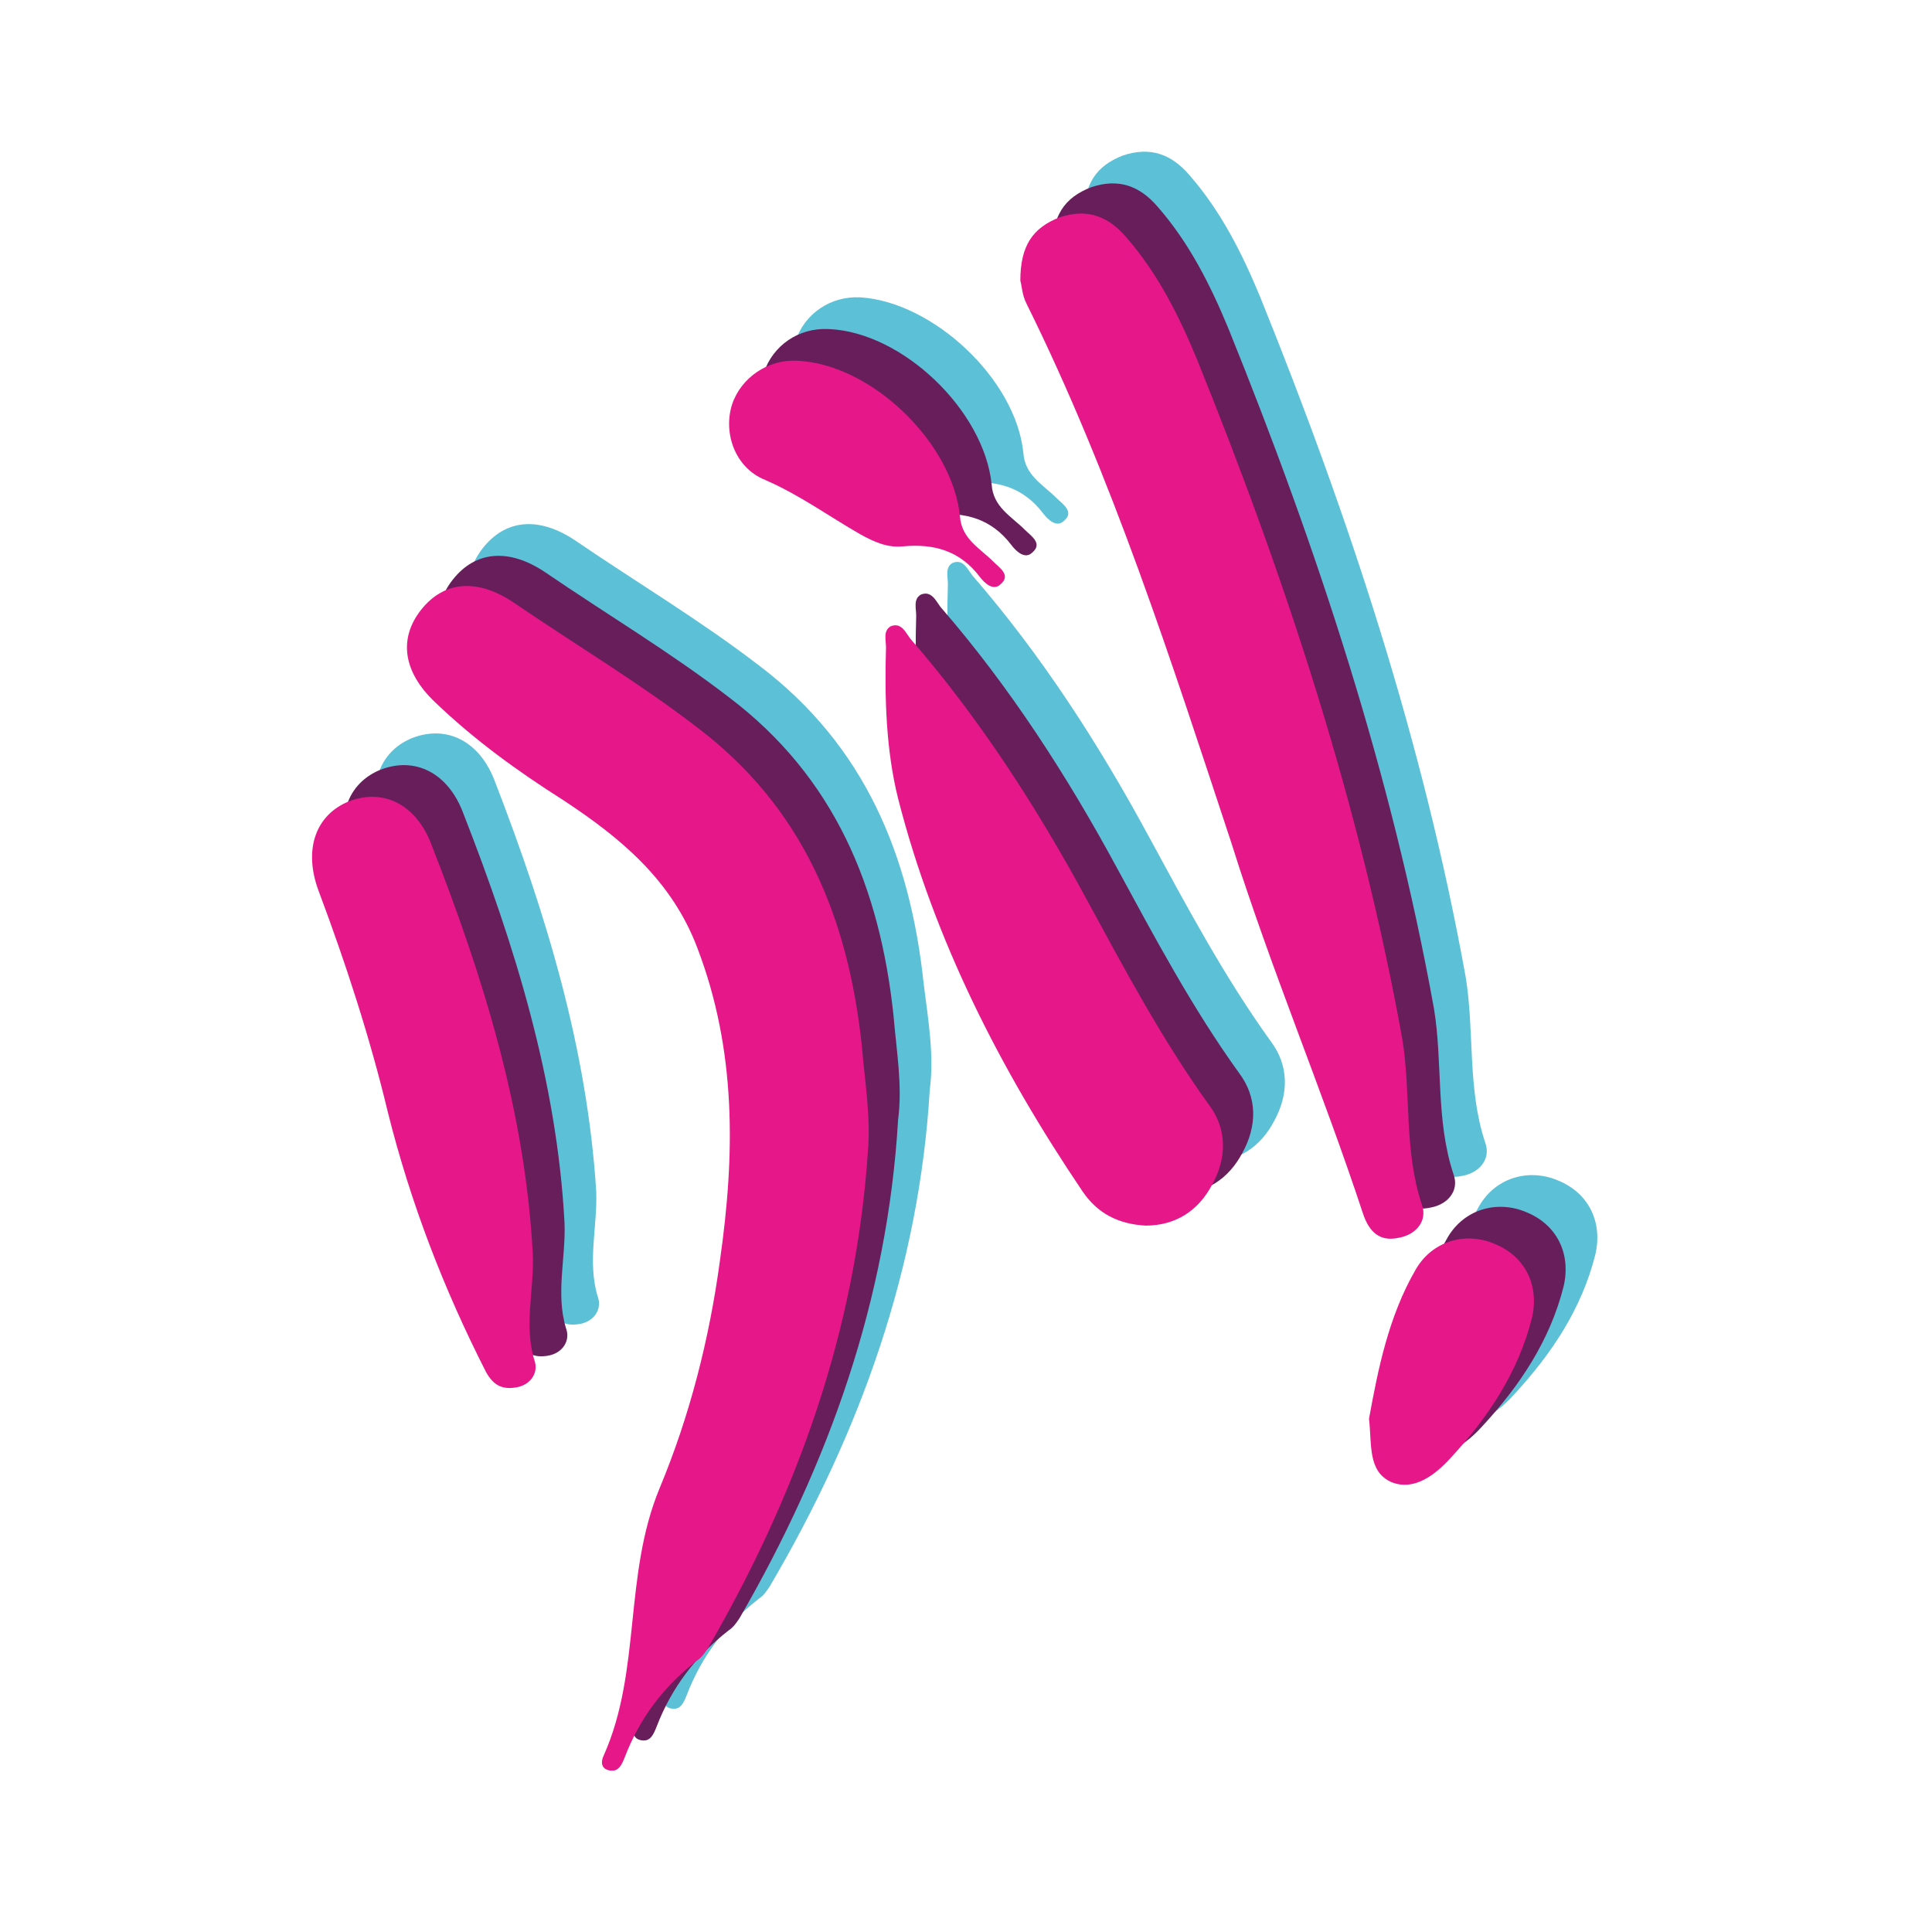 <?xml version="1.0" encoding="utf-8"?>
<!-- Generator: Adobe Illustrator 28.0.0, SVG Export Plug-In . SVG Version: 6.00 Build 0)  -->
<svg version="1.1" id="Layer_1" xmlns="http://www.w3.org/2000/svg" xmlns:xlink="http://www.w3.org/1999/xlink" x="0px" y="0px"
	 viewBox="0 0 128 128" style="enable-background:new 0 0 128 128;" xml:space="preserve">
<style type="text/css">
	.st0{fill:#5CC1D6;}
	.st1{fill:#681E5B;}
	.st2{fill:#E61789;}
</style>
<g>
	<g>
		<path class="st0" d="M61.6,72.2C60.9,84,57,94.9,51,105.1c-0.2,0.3-0.4,0.6-0.7,0.8c-2.2,1.7-3.8,3.8-4.8,6.4
			c-0.2,0.5-0.4,1-1,0.9c-0.6-0.1-0.6-0.6-0.4-1c2.5-5.6,1.3-11.9,3.7-17.7c2-4.8,3.3-9.9,4-15.1c1-7,1.1-13.9-1.5-20.7
			c-1.7-4.5-5.1-7.3-8.9-9.8c-3-1.9-5.9-4-8.5-6.5c-2.1-2-2.4-4.2-0.9-6.1c1.5-1.9,3.7-2.1,6.1-0.5c4.1,2.8,8.3,5.3,12.2,8.3
			c7,5.3,10,12.6,10.9,21.1C61.5,67.6,61.9,69.9,61.6,72.2z"/>
		<path class="st0" d="M71.8,14.5c0-2.3,0.8-3.5,2.6-4.2c1.8-0.6,3.2-0.1,4.4,1.3c2.1,2.4,3.5,5.2,4.7,8.1
			c5.9,14.6,10.8,29.5,13.6,45c0.6,3.6,0.1,7.4,1.3,11c0.4,1.1-0.4,2-1.5,2.2c-1.3,0.3-2-0.4-2.4-1.6C91.7,68,88.3,60,85.7,51.7
			c-3.9-12.1-7.8-24.3-13.5-35.8C71.9,15.4,71.9,14.7,71.8,14.5z"/>
		<path class="st0" d="M80,77c-1.8-0.1-3.2-0.8-4.2-2.3c-5.4-8-9.8-16.6-12.2-26c-0.8-3.2-0.9-6.7-0.8-10c0-0.5-0.2-1.1,0.3-1.4
			c0.7-0.3,1,0.4,1.3,0.8c4.6,5.3,8.4,11.2,11.7,17.3c2.5,4.6,5,9.3,8.1,13.6c1.2,1.6,1.2,3.5,0.2,5.3C83.5,76,82,77,80,77z"/>
		<path class="st0" d="M39.5,78.9c0.1,2.3-0.6,4.7,0.1,7c0.3,0.8-0.2,1.6-1.1,1.8c-1,0.2-1.6-0.1-2.1-1c-2.8-5.5-5-11.2-6.5-17.2
			c-1.2-5-2.8-9.9-4.6-14.7c-1-2.7-0.2-5,2-5.9c2.3-0.9,4.5,0.2,5.5,2.9C36.2,60.6,38.9,69.5,39.5,78.9z"/>
		<path class="st0" d="M57,19.7C61.8,20,67.3,25.1,67.8,30c0.1,1.5,1.3,2.1,2.2,3c0.4,0.4,1.2,0.9,0.5,1.5c-0.5,0.5-1.1-0.1-1.4-0.5
			c-1.3-1.7-3-2.2-5.1-2c-1,0.1-1.9-0.3-2.8-0.8c-2.1-1.2-4-2.6-6.3-3.6c-2-0.8-2.8-3.1-2.2-5C53.3,20.8,55,19.6,57,19.7z"/>
		<path class="st0" d="M94.9,89.8c0.6-3.3,1.3-6.8,3.1-9.9c1.1-1.9,3.3-2.5,5.2-1.7c2,0.8,3,2.7,2.5,4.9c-0.9,3.6-2.9,6.6-5.4,9.3
			c-1,1.1-2.4,2.2-3.9,1.6C94.8,93.3,95.1,91.5,94.9,89.8z"/>
	</g>
	<g>
		<path class="st1" d="M59.5,74.2C58.8,86.1,54.9,97,49,107.2c-0.2,0.3-0.4,0.6-0.7,0.8c-2.2,1.7-3.8,3.8-4.8,6.4
			c-0.2,0.5-0.4,1-1,0.9c-0.6-0.1-0.6-0.6-0.4-1c2.5-5.6,1.3-11.9,3.7-17.7c2-4.8,3.3-9.9,4-15.1c1-7,1.1-13.9-1.5-20.7
			c-1.7-4.5-5.1-7.3-8.9-9.8c-3-1.9-5.9-4-8.5-6.5c-2.1-2-2.4-4.2-0.9-6.1c1.5-1.9,3.7-2.1,6.1-0.5c4.1,2.8,8.3,5.3,12.2,8.3
			c7,5.3,10,12.6,10.9,21.1C59.4,69.7,59.8,71.9,59.5,74.2z"/>
		<path class="st1" d="M69.7,16.6c0-2.3,0.8-3.5,2.6-4.2c1.8-0.6,3.2-0.1,4.4,1.3c2.1,2.4,3.5,5.2,4.7,8.1
			c5.9,14.6,10.8,29.5,13.6,45c0.6,3.6,0.1,7.4,1.3,11c0.4,1.1-0.4,2-1.5,2.2c-1.3,0.3-2-0.4-2.4-1.6c-2.7-8.2-6.1-16.2-8.7-24.5
			C79.7,41.7,75.8,29.5,70.1,18C69.8,17.5,69.8,16.8,69.7,16.6z"/>
		<path class="st1" d="M77.9,79.1c-1.8-0.1-3.2-0.8-4.2-2.3c-5.4-8-9.8-16.6-12.2-26c-0.8-3.2-0.9-6.7-0.8-10c0-0.5-0.2-1.1,0.3-1.4
			c0.7-0.3,1,0.4,1.3,0.8c4.6,5.3,8.4,11.2,11.7,17.3c2.5,4.6,5,9.3,8.1,13.6c1.2,1.6,1.2,3.5,0.2,5.3
			C81.4,78.1,79.9,79.1,77.9,79.1z"/>
		<path class="st1" d="M37.4,81c0.1,2.3-0.6,4.7,0.1,7c0.3,0.8-0.2,1.6-1.1,1.8c-1,0.2-1.6-0.1-2.1-1c-2.8-5.5-5-11.2-6.5-17.2
			c-1.2-5-2.8-9.9-4.6-14.7c-1-2.7-0.2-5,2-5.9c2.3-0.9,4.5,0.2,5.5,2.9C34.1,62.6,36.9,71.6,37.4,81z"/>
		<path class="st1" d="M54.9,21.8c4.9,0.2,10.3,5.4,10.8,10.3c0.1,1.5,1.3,2.1,2.2,3c0.4,0.4,1.2,0.9,0.5,1.5
			c-0.5,0.5-1.1-0.1-1.4-0.5c-1.3-1.7-3-2.2-5.1-2c-1,0.1-1.9-0.3-2.8-0.8c-2.1-1.2-4-2.6-6.3-3.6c-2-0.8-2.8-3.1-2.2-5
			C51.2,22.9,52.9,21.7,54.9,21.8z"/>
		<path class="st1" d="M92.8,91.9c0.6-3.3,1.3-6.8,3.1-9.9c1.1-1.9,3.3-2.5,5.2-1.7c2,0.8,3,2.7,2.5,4.9c-0.9,3.6-2.9,6.6-5.4,9.3
			c-1,1.1-2.4,2.2-3.9,1.6C92.7,95.4,93,93.6,92.8,91.9z"/>
	</g>
	<g>
		<path class="st2" d="M57.5,76.3c-0.8,11.9-4.7,22.7-10.6,32.9c-0.2,0.3-0.4,0.6-0.7,0.8c-2.2,1.7-3.8,3.8-4.8,6.4
			c-0.2,0.5-0.4,1-1,0.9c-0.6-0.1-0.6-0.6-0.4-1c2.5-5.6,1.3-11.9,3.7-17.7c2-4.8,3.3-9.9,4-15.1c1-7,1.1-13.9-1.5-20.7
			c-1.7-4.5-5.1-7.3-8.9-9.8c-3-1.9-5.9-4-8.5-6.5c-2.1-2-2.4-4.2-0.9-6.1c1.5-1.9,3.7-2.1,6.1-0.5c4.1,2.8,8.3,5.3,12.2,8.3
			c7,5.3,10,12.6,10.9,21.1C57.3,71.7,57.7,74,57.5,76.3z"/>
		<path class="st2" d="M67.6,18.6c0-2.3,0.8-3.5,2.6-4.2c1.8-0.6,3.2-0.1,4.4,1.3c2.1,2.4,3.5,5.2,4.7,8.1
			c5.9,14.6,10.8,29.5,13.6,45c0.6,3.6,0.1,7.4,1.3,11c0.4,1.1-0.4,2-1.5,2.2c-1.3,0.3-2-0.4-2.4-1.6c-2.7-8.2-6.1-16.2-8.7-24.5
			C77.6,43.8,73.7,31.6,68,20.1C67.7,19.5,67.7,18.9,67.6,18.6z"/>
		<path class="st2" d="M75.9,81.2c-1.8-0.1-3.2-0.8-4.2-2.3c-5.4-8-9.8-16.6-12.2-26c-0.8-3.2-0.9-6.7-0.8-10c0-0.5-0.2-1.1,0.3-1.4
			c0.7-0.3,1,0.4,1.3,0.8c4.6,5.3,8.4,11.2,11.7,17.3c2.5,4.6,5,9.3,8.1,13.6c1.2,1.6,1.2,3.5,0.2,5.3
			C79.4,80.2,77.9,81.2,75.9,81.2z"/>
		<path class="st2" d="M35.3,83.1c0.1,2.3-0.6,4.7,0.1,7c0.3,0.8-0.2,1.6-1.1,1.8c-1,0.2-1.6-0.1-2.1-1c-2.8-5.5-5-11.2-6.5-17.2
			c-1.2-5-2.8-9.9-4.6-14.7c-1-2.7-0.2-5,2-5.9c2.3-0.9,4.5,0.2,5.5,2.9C32,64.7,34.8,73.6,35.3,83.1z"/>
		<path class="st2" d="M52.8,23.9c4.9,0.2,10.3,5.4,10.8,10.3c0.1,1.5,1.3,2.1,2.2,3c0.4,0.4,1.2,0.9,0.5,1.5
			c-0.5,0.5-1.1-0.1-1.4-0.5c-1.3-1.7-3-2.2-5.1-2c-1,0.1-1.9-0.3-2.8-0.8c-2.1-1.2-4-2.6-6.3-3.6c-2-0.8-2.8-3.1-2.2-5
			C49.1,25,50.9,23.8,52.8,23.9z"/>
		<path class="st2" d="M90.7,94c0.6-3.3,1.3-6.8,3.1-9.9c1.1-1.9,3.3-2.5,5.2-1.7c2,0.8,3,2.7,2.5,4.9c-0.9,3.6-2.9,6.6-5.4,9.3
			c-1,1.1-2.4,2.2-3.9,1.6C90.6,97.5,90.9,95.7,90.7,94z"/>
	</g>
</g>
</svg>
